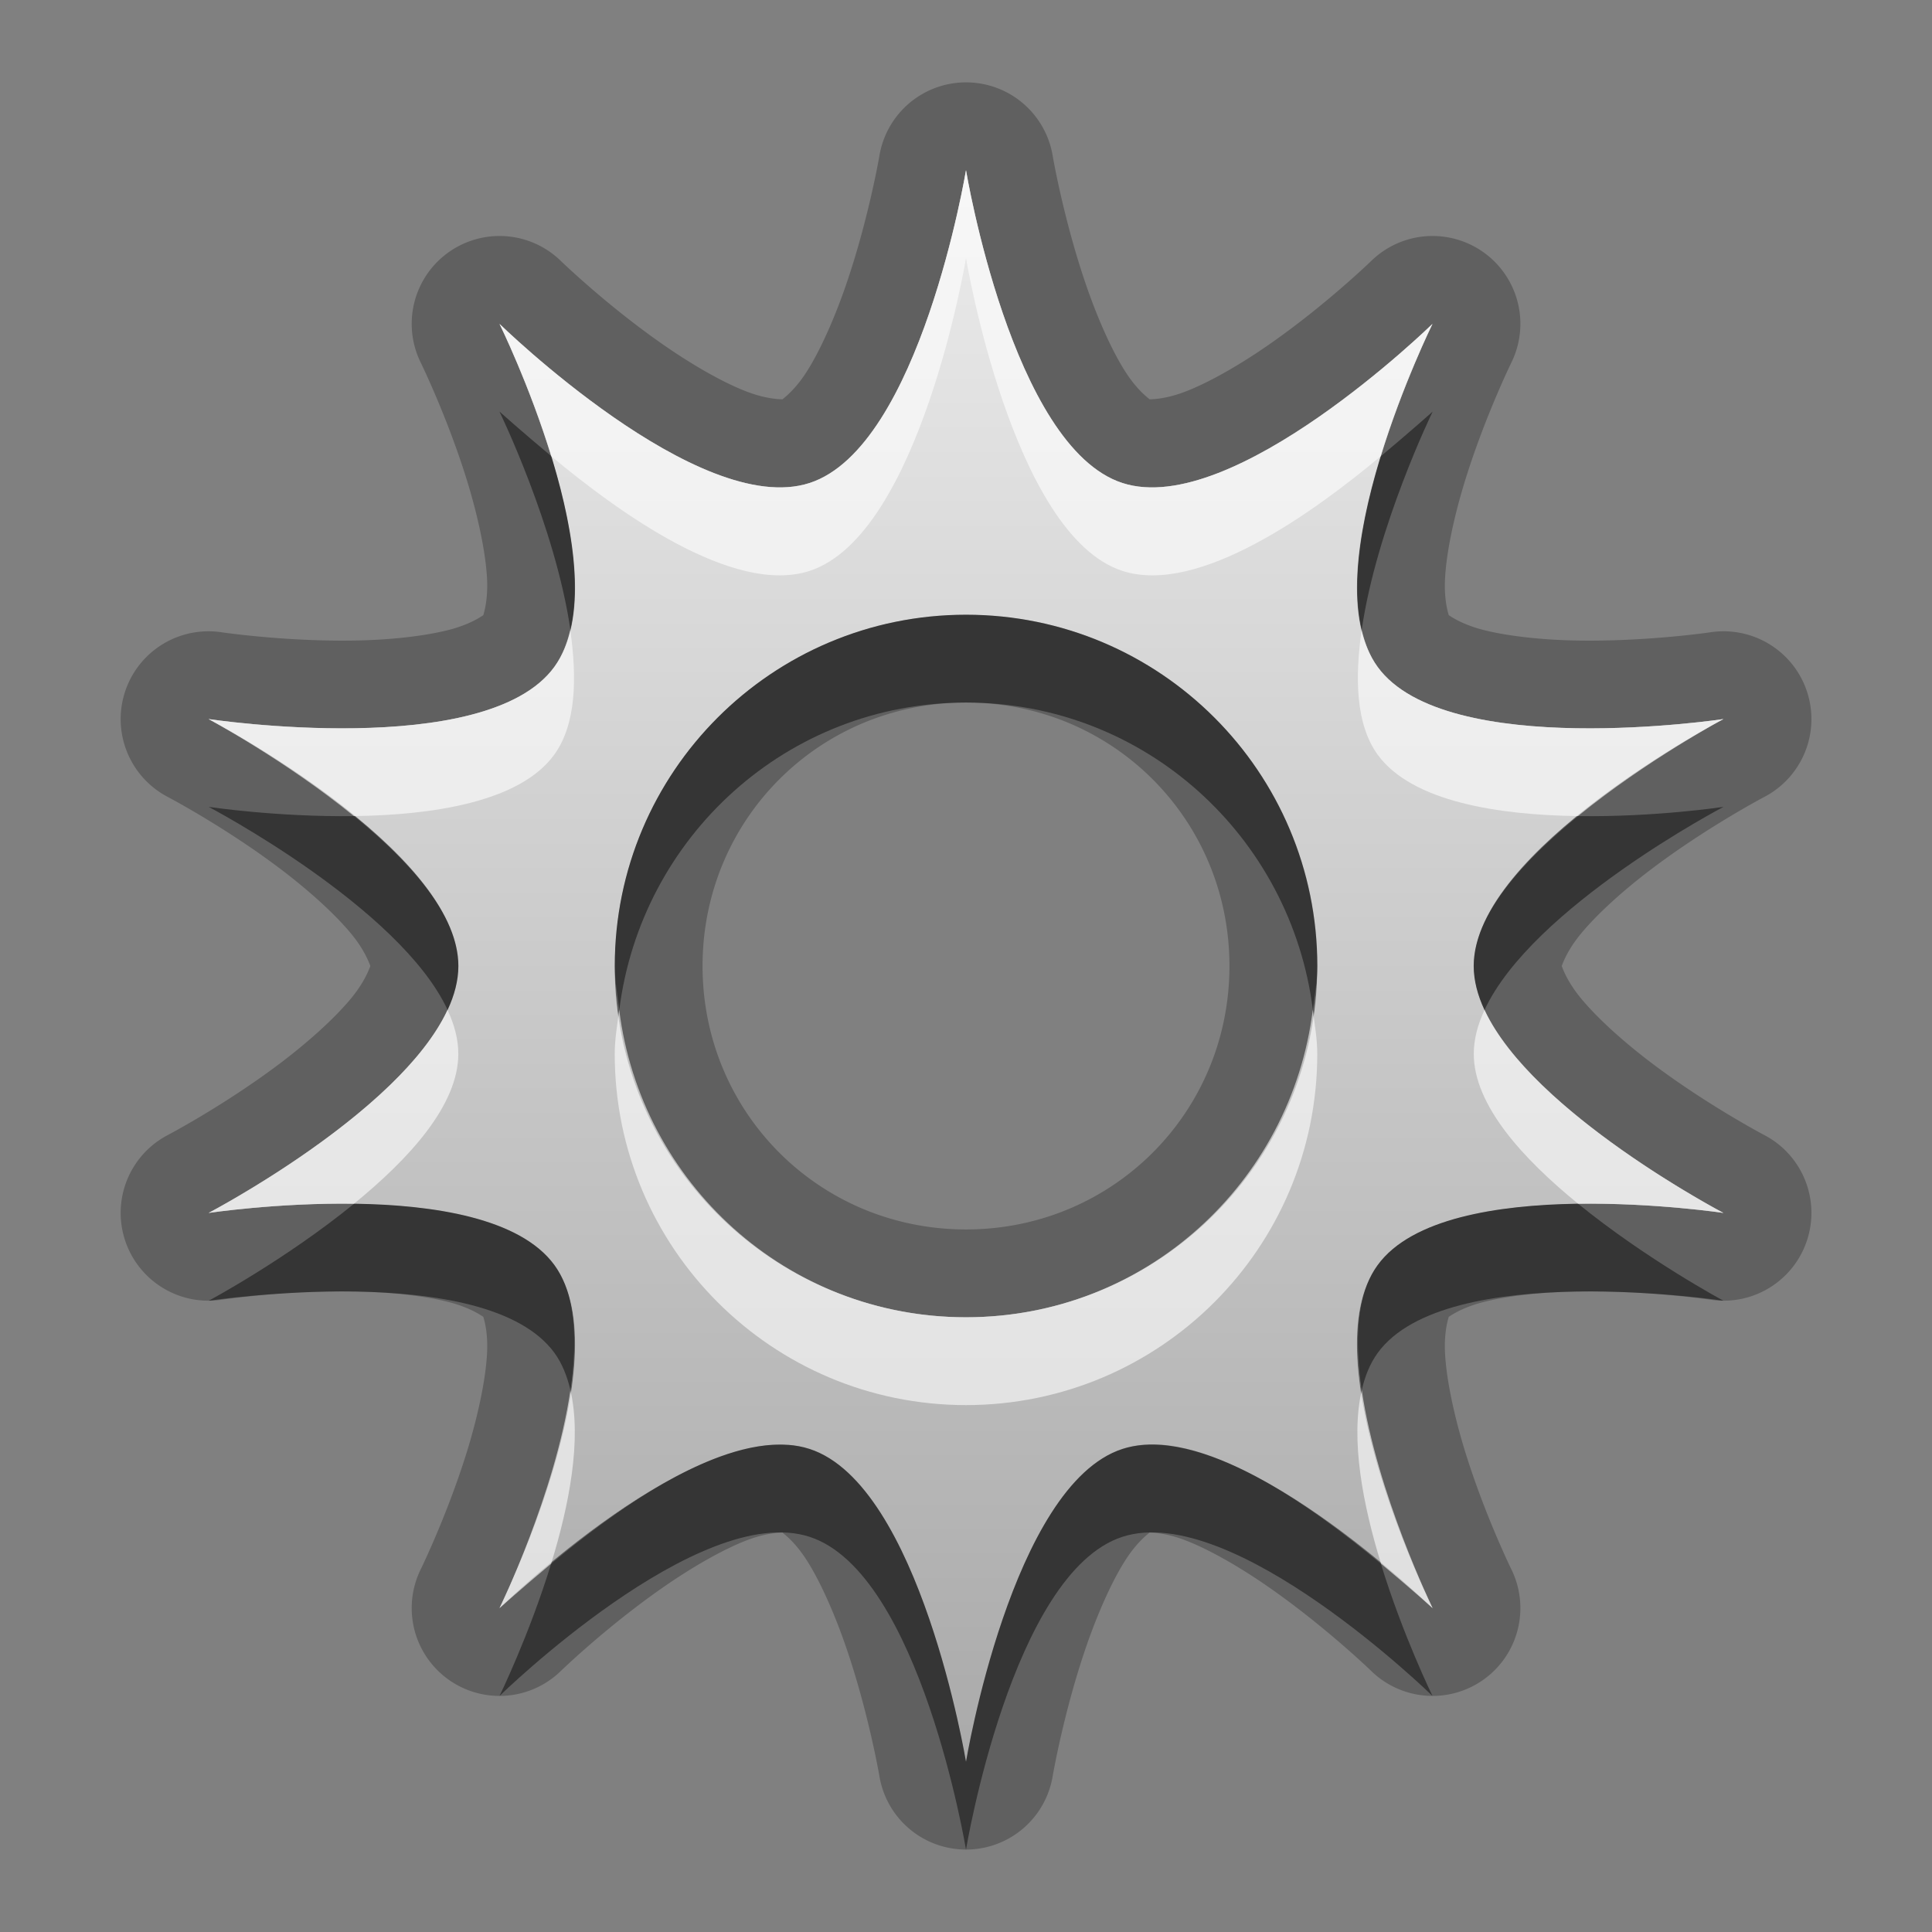 <?xml version="1.0" encoding="UTF-8"?>
<svg id="svg25" width="22" height="22" version="1.1" xmlns="http://www.w3.org/2000/svg" xmlns:cc="http://creativecommons.org/ns#" xmlns:dc="http://purl.org/dc/elements/1.1/" xmlns:rdf="http://www.w3.org/1999/02/22-rdf-syntax-ns#">
 <rect width="100%" height="100%" fill="#808080" stroke="none"/>
 <defs id="defs7">
  <linearGradient id="gr0" x1="11" x2="11" y1="1.938" y2="20.062" gradientUnits="userSpaceOnUse">
   <stop id="stop2" stop-color="#ebebeb" offset="0"/>
   <stop id="stop4" stop-color="#aaa" offset="1"/>
  </linearGradient>
 </defs>
 <path id="path9" d="m11.006 0.938a1 1 0 0 0-0.992 0.836s-0.123 0.721-0.379 1.467c-0.128 0.373-0.291 0.744-0.449 0.992-0.159 0.248-0.301 0.325-0.275 0.316 0.022-0.007-0.14 0.014-0.414-0.092-0.274-0.106-0.621-0.307-0.943-0.531-0.644-0.447-1.166-0.953-1.166-0.953a1 1 0 0 0-1.596 1.158s0.318 0.649 0.543 1.397c0.112 0.374 0.195 0.765 0.211 1.057 0.015 0.292-0.054 0.44-0.041 0.422 0.015-0.021-0.102 0.09-0.387 0.164-0.284 0.074-0.688 0.117-1.082 0.123-0.788 0.013-1.512-0.094-1.512-0.094a1 1 0 0 0-0.613 1.875s0.651 0.342 1.283 0.82c0.316 0.239 0.619 0.511 0.807 0.74s0.219 0.392 0.219 0.365-0.031 0.136-0.219 0.365-0.491 0.501-0.807 0.74c-0.632 0.478-1.283 0.82-1.283 0.82a1 1 0 0 0 0.613 1.875s0.724-0.107 1.512-0.094c0.394 0.006 0.798 0.049 1.082 0.123 0.284 0.074 0.402 0.185 0.387 0.164-0.013-0.018 0.057 0.13 0.041 0.422s-0.099 0.683-0.211 1.057c-0.225 0.747-0.543 1.396-0.543 1.396a1 1 0 0 0 1.596 1.158s0.522-0.506 1.166-0.953c0.322-0.224 0.67-0.425 0.943-0.531 0.274-0.106 0.437-0.085 0.414-0.092-0.025-0.008 0.117 0.069 0.275 0.316s0.321 0.619 0.449 0.992c0.256 0.746 0.379 1.467 0.379 1.467a1 1 0 0 0 1.973 0s0.123-0.721 0.379-1.467c0.128-0.373 0.291-0.745 0.449-0.992 0.159-0.248 0.3-0.325 0.275-0.316-0.022 0.007 0.141-0.014 0.414 0.092 0.274 0.106 0.622 0.307 0.943 0.531 0.644 0.448 1.166 0.953 1.166 0.953a1 1 0 0 0 1.596-1.158s-0.318-0.649-0.543-1.396c-0.112-0.374-0.195-0.765-0.211-1.057s0.054-0.44 0.041-0.422c-0.015 0.021 0.102-0.09 0.387-0.164 0.284-0.074 0.688-0.117 1.082-0.123 0.788-0.013 1.512 0.094 1.512 0.094a1 1 0 0 0 0.613-1.875s-0.651-0.342-1.283-0.82c-0.316-0.239-0.619-0.511-0.807-0.74s-0.219-0.392-0.219-0.365 0.031-0.136 0.219-0.365 0.49-0.501 0.807-0.74c0.632-0.478 1.283-0.82 1.283-0.82a1 1 0 0 0-0.613-1.875s-0.724 0.107-1.512 0.094c-0.394-0.006-0.797-0.049-1.082-0.123-0.284-0.074-0.402-0.185-0.387-0.164 0.013 0.018-0.057-0.13-0.041-0.422 0.015-0.292 0.099-0.683 0.211-1.057 0.225-0.747 0.543-1.397 0.543-1.397a1 1 0 0 0-1.596-1.158s-0.522 0.506-1.166 0.953c-0.322 0.224-0.67 0.425-0.943 0.531s-0.436 0.085-0.414 0.092c0.025 0.008-0.117-0.069-0.275-0.316-0.159-0.248-0.321-0.619-0.449-0.992-0.256-0.746-0.379-1.467-0.379-1.467a1 1 0 0 0-0.98-0.836zm-0.006 1s0.523 3.154 1.781 3.562c1.259 0.409 3.531-1.812 3.531-1.812s-1.403 2.836-0.625 3.906 3.938 0.594 3.938 0.594-2.844 1.489-2.844 2.812c0 1.323 2.844 2.812 2.844 2.812s-3.16-0.477-3.938 0.594c-0.778 1.071 0.625 3.906 0.625 3.906s-2.272-2.221-3.531-1.812c-1.259 0.409-1.781 3.562-1.781 3.562s-0.523-3.154-1.781-3.562c-1.259-0.409-3.531 1.812-3.531 1.812s1.403-2.835 0.625-3.906c-0.778-1.071-3.938-0.594-3.938-0.594s2.844-1.489 2.844-2.812c0-1.323-2.844-2.812-2.844-2.812s3.16 0.477 3.938-0.594-0.625-3.906-0.625-3.906 2.273 2.221 3.531 1.812c1.259-0.409 1.781-3.562 1.781-3.562zm0 5.062c-2.209 0-4 1.791-4 4 0 2.209 1.791 4 4 4 2.209 0 4-1.791 4-4 0-2.209-1.791-4-4-4zm0 1c1.669 0 3 1.331 3 3s-1.331 3-3 3-3-1.331-3-3 1.331-3 3-3z" opacity=".25"/>
 <path id="base" d="m11 1.938s-0.523 3.154-1.781 3.562c-1.259 0.409-3.531-1.812-3.531-1.812s1.403 2.836 0.625 3.906-3.938 0.594-3.938 0.594 2.844 1.489 2.844 2.812c1e-7 1.323-2.844 2.812-2.844 2.812s3.16-0.477 3.938 0.594-0.625 3.906-0.625 3.906 2.272-2.221 3.531-1.812c1.259 0.409 1.781 3.562 1.781 3.562s0.523-3.154 1.781-3.562 3.531 1.812 3.531 1.812-1.403-2.836-0.625-3.906 3.938-0.594 3.938-0.594-2.844-1.489-2.844-2.812c0-1.323 2.844-2.812 2.844-2.812s-3.16 0.477-3.938-0.594 0.625-3.906 0.625-3.906-2.272 2.221-3.531 1.812-1.781-3.562-1.781-3.562zm0 5.062c2.209 0 4 1.791 4 4s-1.791 4-4 4-4-1.791-4-4 1.791-4 4-4z" fill="url(#gr0)"/>
 <path id="path15" d="m5.688 4.688s0.636 1.307 0.807 2.482c0.132-0.561-0.014-1.311-0.219-1.977-0.335-0.279-0.588-0.506-0.588-0.506zm10.625 0s-0.253 0.226-0.588 0.506c-0.205 0.666-0.351 1.416-0.219 1.977 0.171-1.176 0.807-2.482 0.807-2.482zm-5.312 2.312c-2.209 0-4 1.791-4 4 0 0.171 0.03 0.335 0.051 0.5 0.248-1.971 1.911-3.5 3.949-3.5 2.038 0 3.701 1.529 3.949 3.5 0.021-0.166 0.051-0.329 0.051-0.5 0-2.209-1.791-4-4-4zm-8.625 2.188s2.176 1.141 2.721 2.312c0.078-0.167 0.123-0.335 0.123-0.5 0-0.587-0.565-1.199-1.188-1.707-0.877 0.012-1.656-0.105-1.656-0.105zm17.25 0s-0.779 0.118-1.656 0.105c-0.623 0.508-1.188 1.12-1.188 1.707 0 0.165 0.045 0.333 0.123 0.5 0.544-1.172 2.721-2.312 2.721-2.312zm-15.594 4.519c-0.781 0.637-1.656 1.105-1.656 1.105s3.16-0.477 3.938 0.594c0.087 0.12 0.144 0.265 0.182 0.424 0.08-0.553 0.067-1.081-0.182-1.424-0.393-0.54-1.388-0.687-2.281-0.699zm13.916 0c-0.887 0.015-1.871 0.164-2.26 0.699-0.249 0.343-0.262 0.87-0.182 1.424 0.037-0.159 0.094-0.303 0.182-0.424 0.778-1.071 3.938-0.594 3.938-0.594s-0.875-0.469-1.656-1.105c-0.008 1e-4 -0.013-1e-4 -0.021 0zm-8.977 2.746c-0.864-0.062-2.01 0.782-2.695 1.353-0.252 0.82-0.588 1.506-0.588 1.506s2.273-2.221 3.531-1.812c1.259 0.409 1.781 3.562 1.781 3.562s0.523-3.154 1.781-3.562c1.259-0.409 3.531 1.812 3.531 1.812s-0.336-0.686-0.588-1.506c-0.753-0.628-2.072-1.59-2.943-1.307-1.259 0.409-1.781 3.562-1.781 3.562s-0.523-3.154-1.781-3.562c-0.079-0.026-0.162-0.041-0.248-0.047z" opacity=".45"/>
 <path id="path20" d="m11 1.938s-0.522 3.154-1.781 3.562c-1.259 0.409-3.531-1.812-3.531-1.812s0.336 0.686 0.588 1.506c0.753 0.628 2.072 1.59 2.943 1.307 1.259-0.409 1.781-3.562 1.781-3.562s0.523 3.154 1.781 3.562c0.871 0.283 2.191-0.678 2.943-1.307 0.252-0.82 0.588-1.506 0.588-1.506s-2.272 2.221-3.531 1.812c-1.259-0.409-1.781-3.562-1.781-3.562zm-4.506 5.232c-0.037 0.159-0.094 0.303-0.182 0.424-0.778 1.071-3.938 0.594-3.938 0.594s0.875 0.469 1.656 1.105c0.893-0.012 1.889-0.159 2.281-0.699 0.249-0.343 0.262-0.87 0.182-1.424zm9.012 0c-0.08 0.553-0.067 1.081 0.182 1.424 0.393 0.54 1.388 0.687 2.281 0.699 0.781-0.637 1.656-1.105 1.656-1.105s-3.16 0.477-3.938-0.594c-0.087-0.12-0.144-0.265-0.182-0.424zm-10.41 4.33c-0.544 1.172-2.721 2.312-2.721 2.312s0.779-0.117 1.656-0.105c0.623-0.508 1.188-1.12 1.188-1.707 0-0.165-0.045-0.333-0.123-0.5zm1.955 0c-0.021 0.166-0.051 0.329-0.051 0.5 0 2.209 1.791 4 4 4 2.209 0 4-1.791 4-4 0-0.171-0.03-0.335-0.051-0.5-0.248 1.971-1.911 3.5-3.949 3.5-2.038 0-3.701-1.529-3.949-3.5zm9.854 0c-0.078 0.167-0.123 0.335-0.123 0.5 0 0.587 0.565 1.199 1.188 1.707 0.877-0.012 1.656 0.105 1.656 0.105s-2.176-1.141-2.721-2.312zm-10.41 4.33c-0.171 1.176-0.807 2.482-0.807 2.482s0.253-0.226 0.588-0.506c0.205-0.666 0.351-1.416 0.219-1.976zm9.012 0c-0.132 0.561 0.014 1.311 0.219 1.976 0.335 0.28 0.588 0.506 0.588 0.506s-0.636-1.307-0.807-2.482z" fill="#fff" opacity=".6"/>
</svg>
